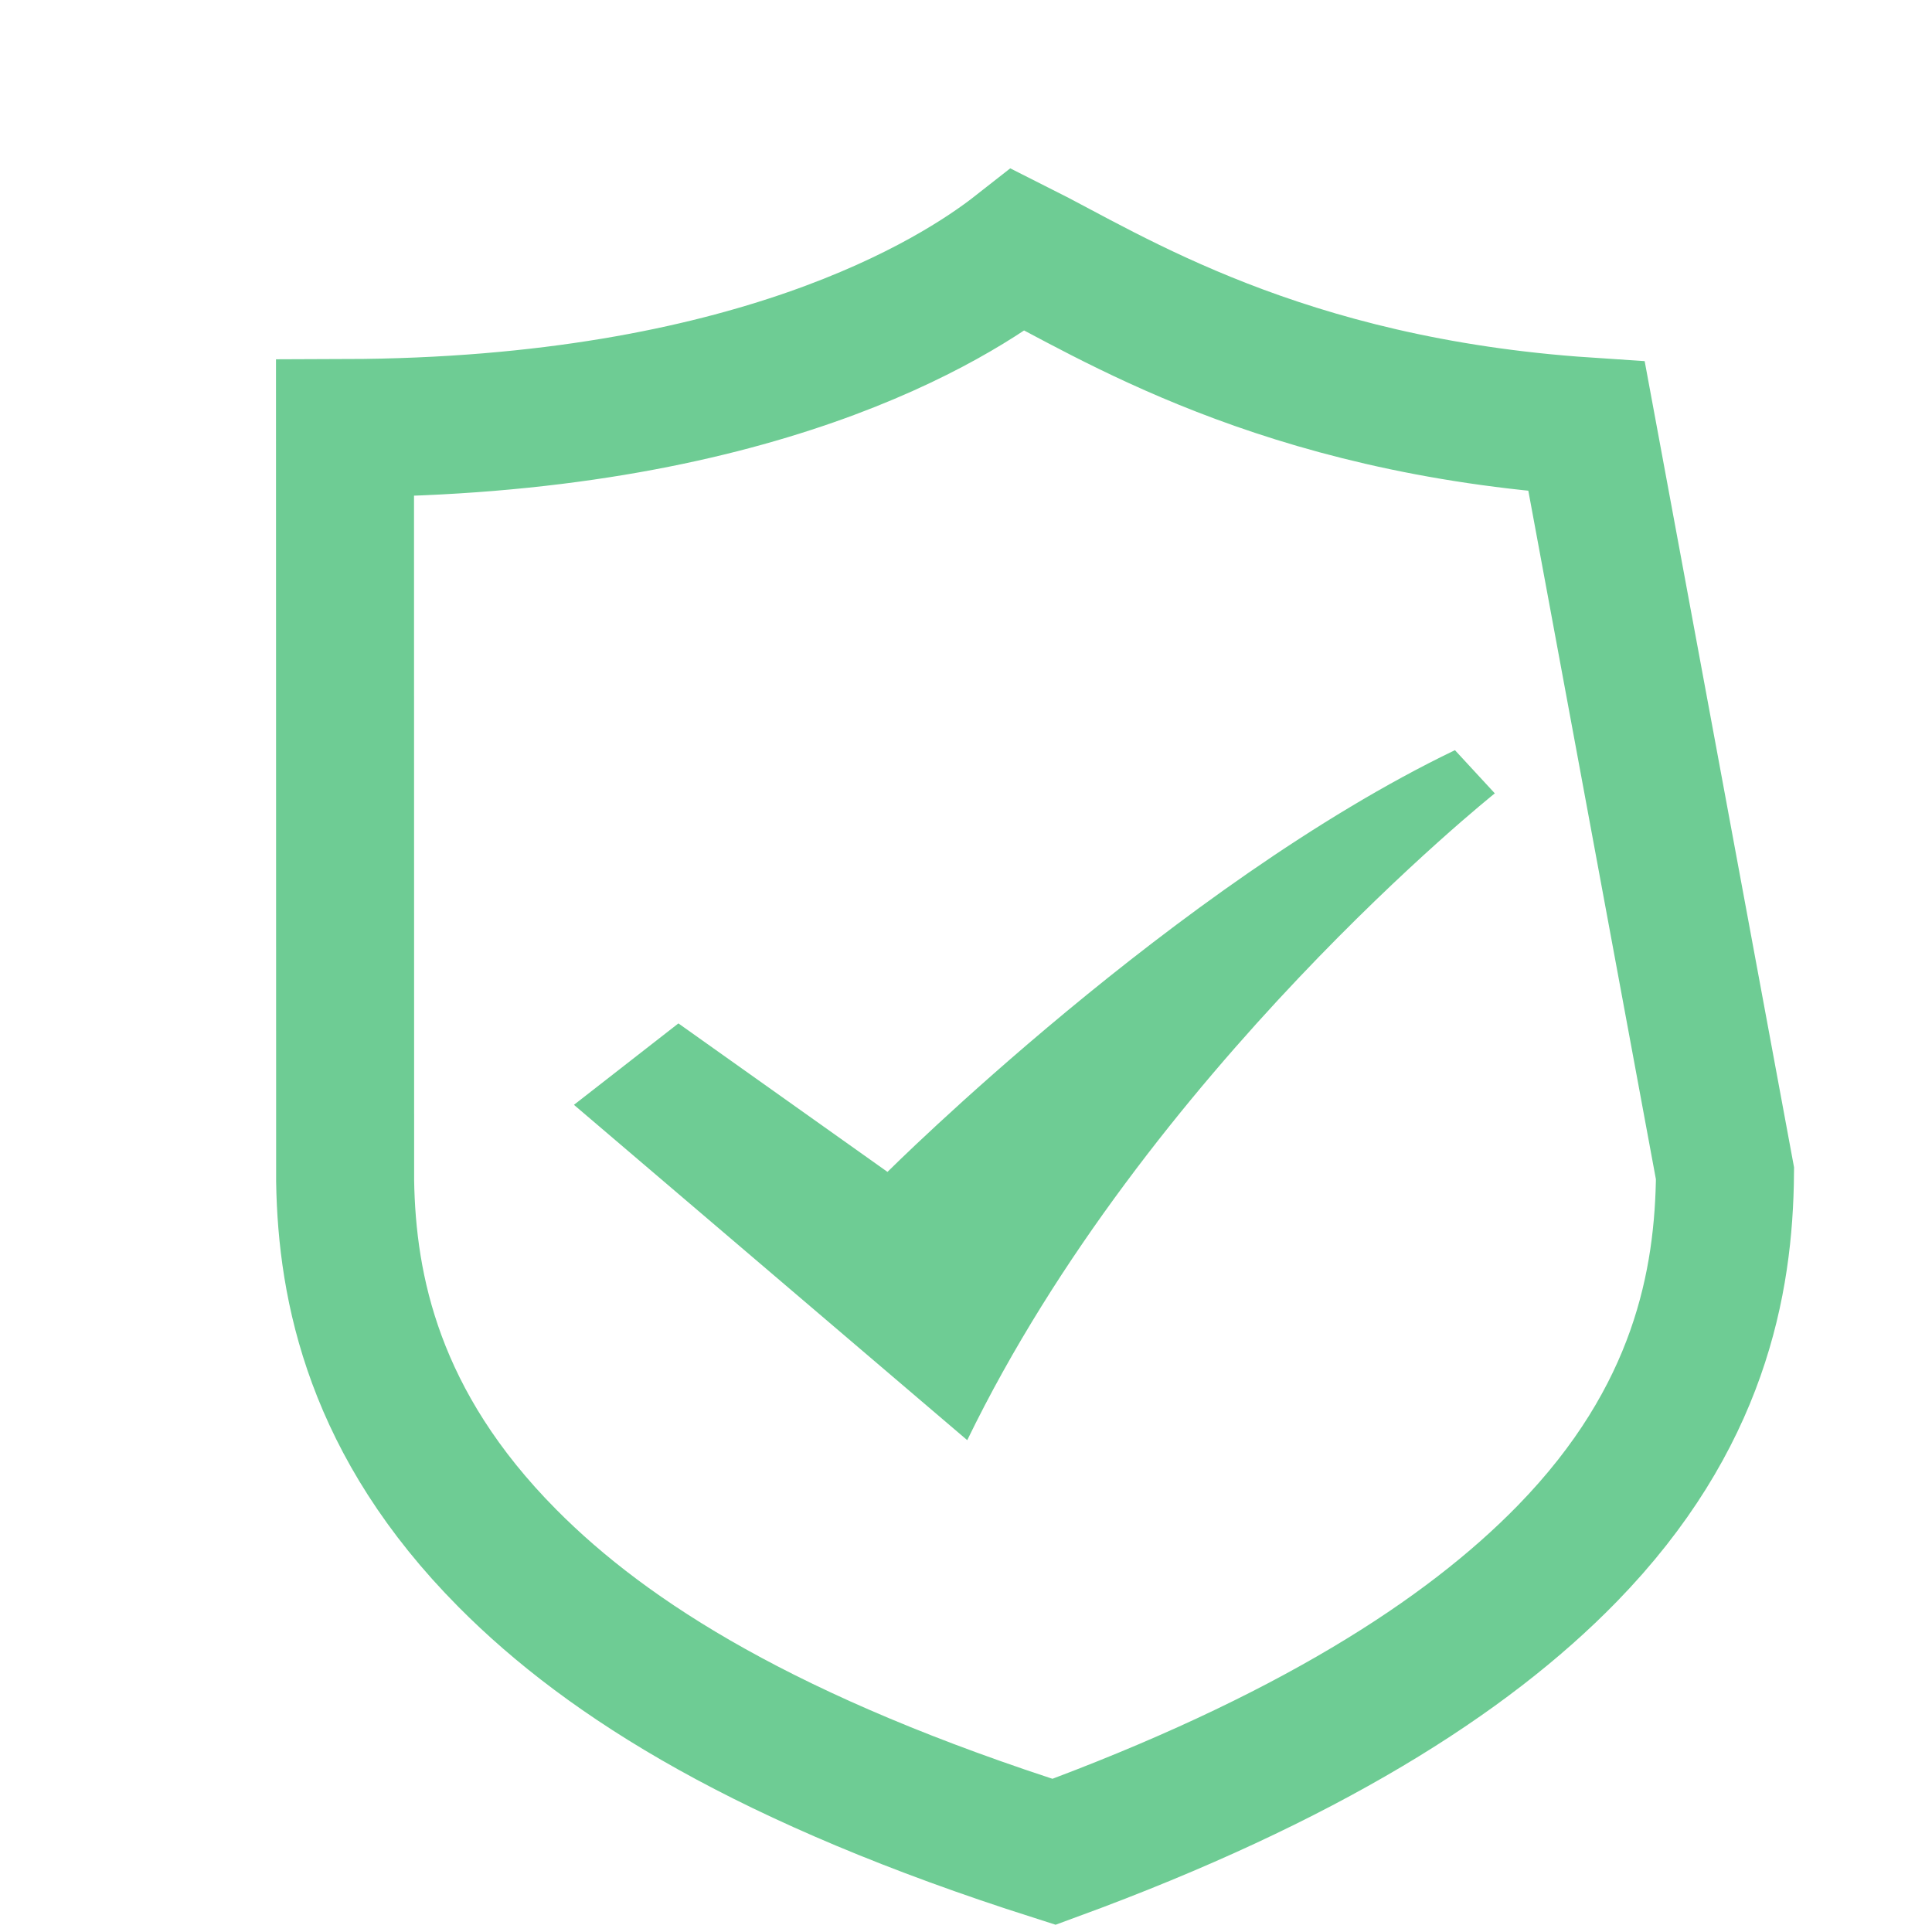 <?xml version="1.0" encoding="UTF-8"?>
<svg width="14px" height="14px" viewBox="0 0 14 14" version="1.1" xmlns="http://www.w3.org/2000/svg" xmlns:xlink="http://www.w3.org/1999/xlink">
    <title>com_btn_ic_authentication</title>
    <g id="Page-1" stroke="none" stroke-width="1" fill="none" fill-rule="evenodd">
        <g id="用户列表_详情" transform="translate(-420, -390)" fill-rule="nonzero">
            <g id="2，3" transform="translate(280, 384)">
                <g id="详情" transform="translate(132, 2)">
                    <g id="分组-10" transform="translate(8, 3)">
                        <g id="com_btn_ic_authentication" transform="translate(0, 1)">
                            <rect id="矩形" fill="#D8D8D8" opacity="0" x="0" y="0" width="14" height="14"></rect>
                            <g id="盾牌(1)-(1)" transform="translate(2, 1)">
                                <path d="M5.38,0.809 C6.044,1.142 7.274,1.942 9.497,2.09 L9.497,2.09 L10.5,7.503 C10.493,8.29 10.315,9.275 9.357,10.258 C8.624,11.01 7.459,11.751 5.638,12.419 C3.575,11.761 2.413,11.034 1.677,10.292 C0.71,9.318 0.514,8.339 0.501,7.56 L0.501,7.56 L0.5,2.102 C3.454,2.093 4.914,1.175 5.38,0.809 Z" id="路径" stroke="#6ECC94"></path>
                                <path d="M2.159,7.006 L2.916,6.416 L4.431,7.492 C4.431,7.492 6.523,5.408 8.543,4.436 L8.832,4.749 C8.832,4.749 6.307,6.763 5.009,9.436 L2.159,7.006 Z" id="路径" fill="#6ECC94"></path>
                            </g>
                        </g>
                    </g>
                </g>
            </g>
        </g>
    </g>
</svg>